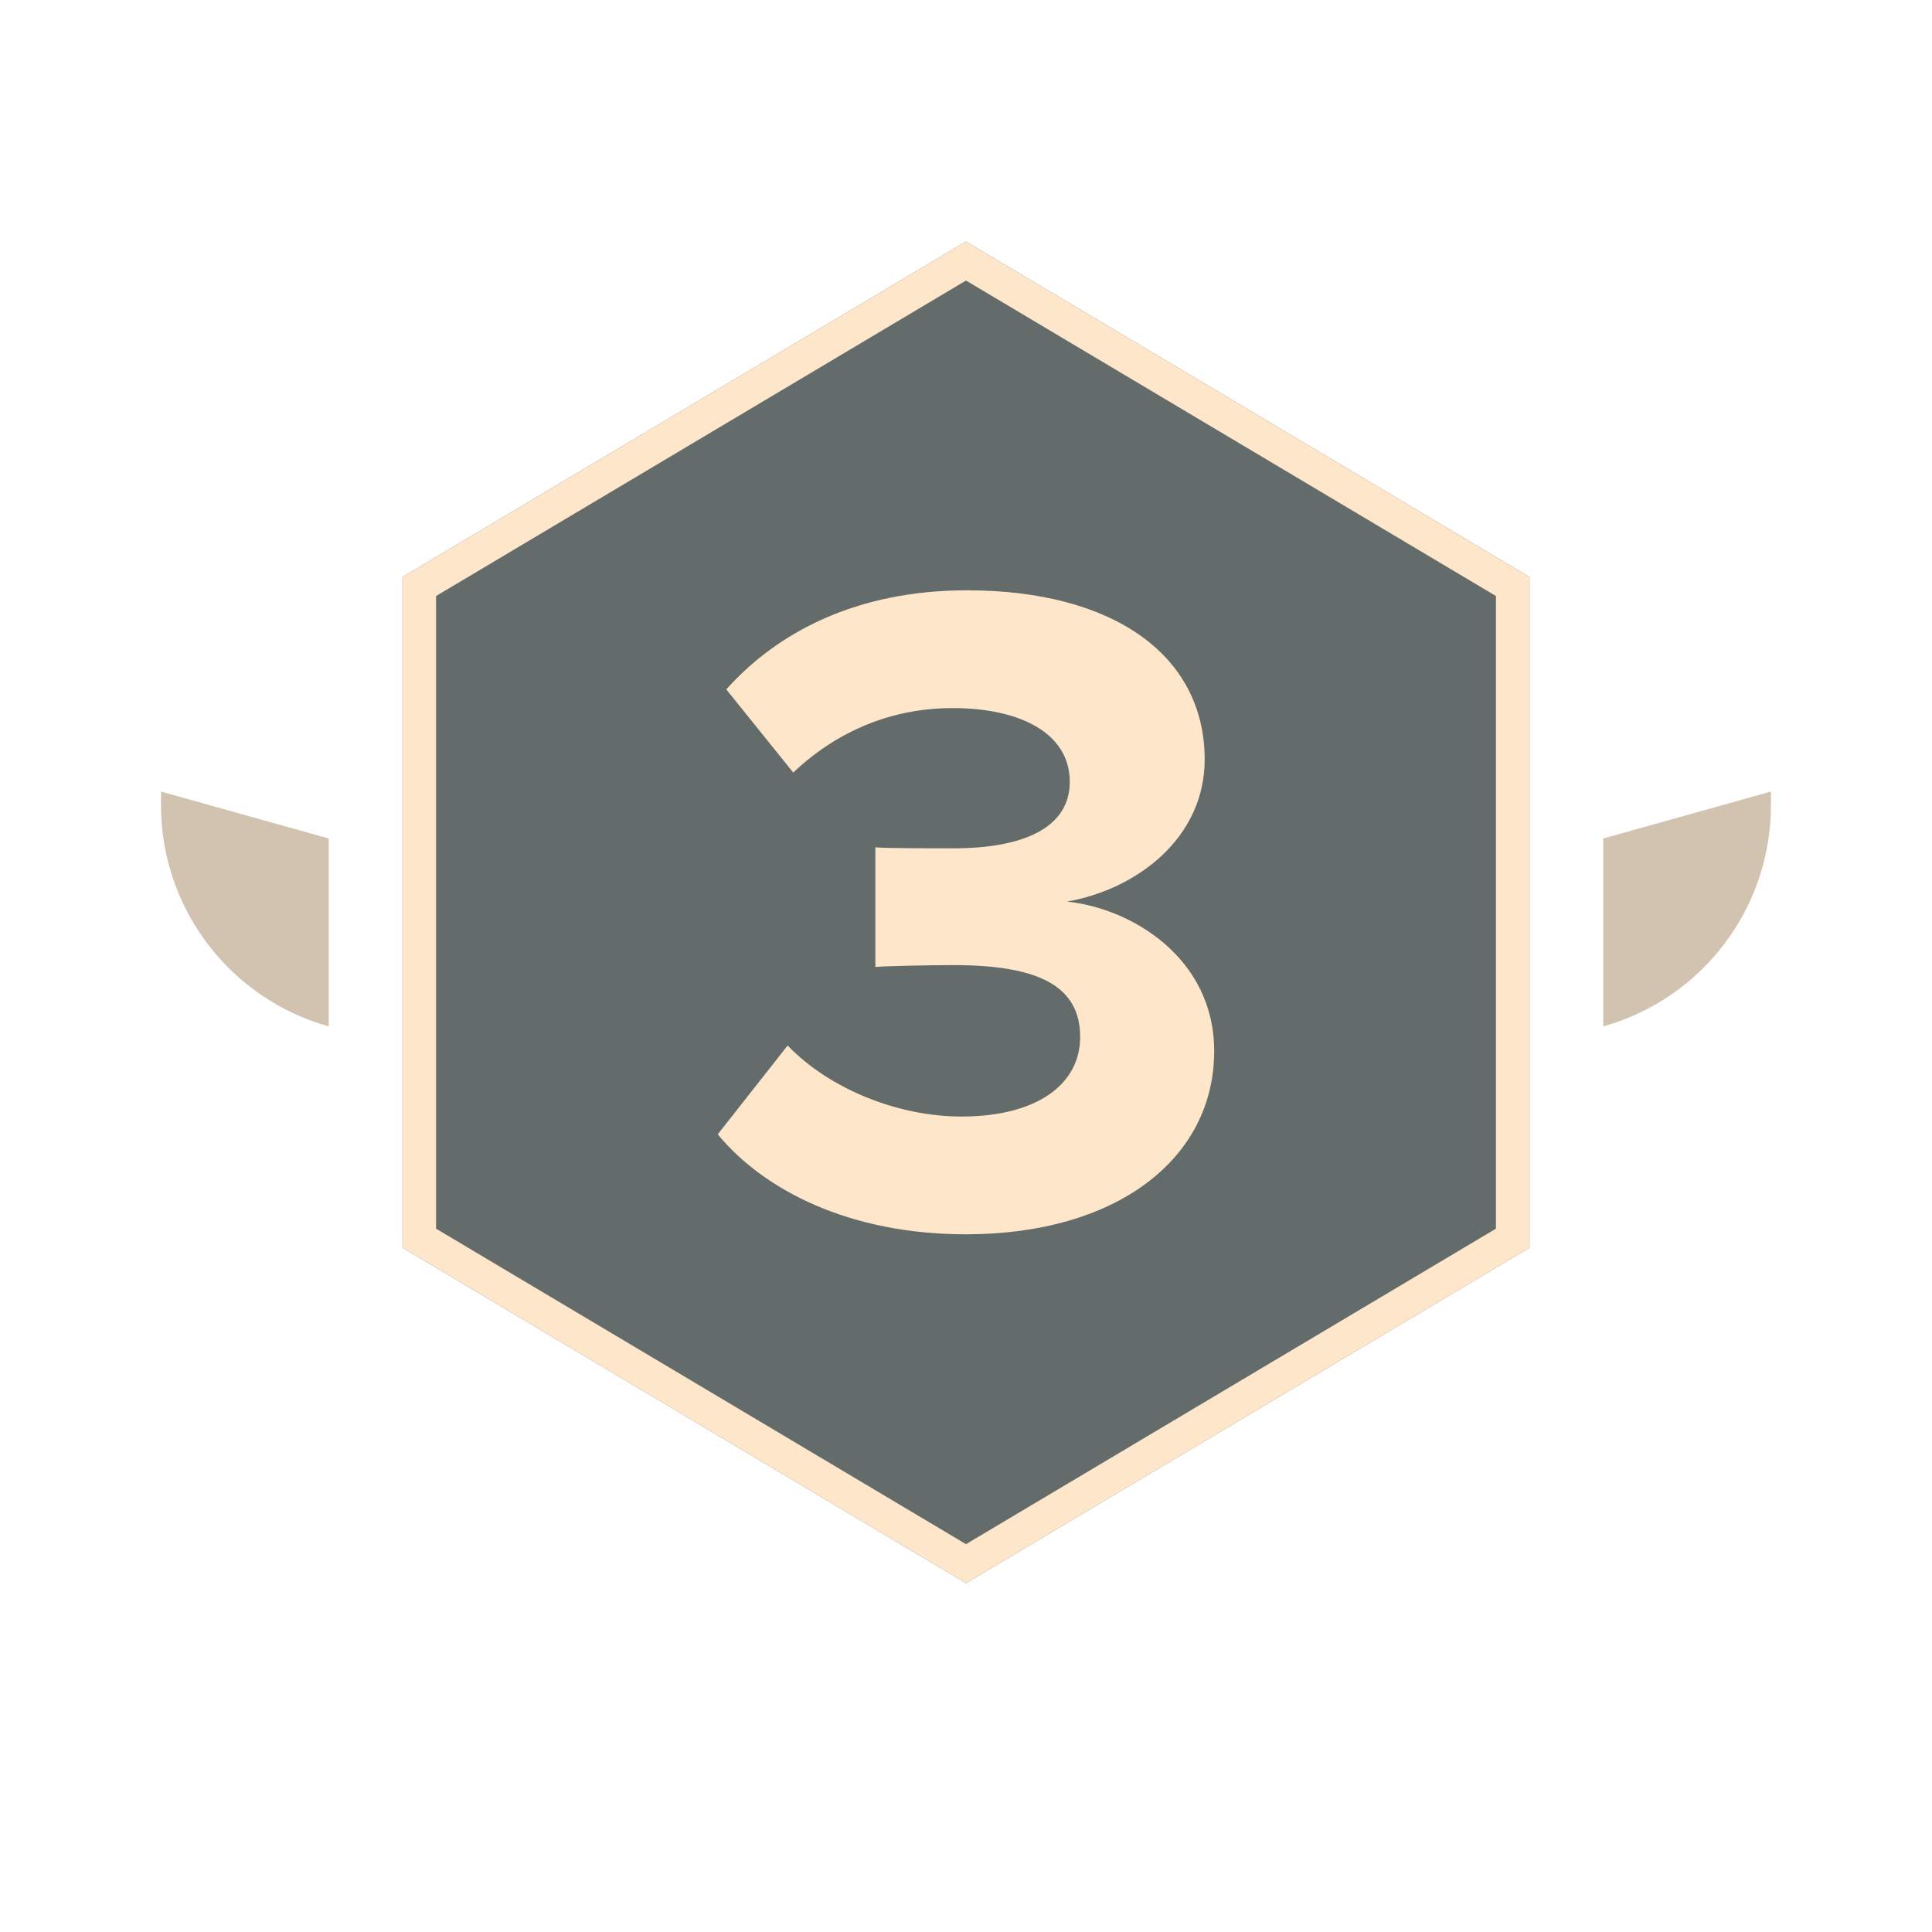 <svg width="24" height="24" viewBox="0 0 24 24" xmlns="http://www.w3.org/2000/svg">
<path fill-rule="evenodd" clip-rule="evenodd" d="M19 7.167L12 3L5 7.167V15.5L12 19.667L19 15.5V7.167Z" fill="#636B6B"/>
<path fill-rule="evenodd" clip-rule="evenodd" d="M12 3L5 7.167V15.5L12 19.667L19 15.5V7.167L12 3ZM18.583 7.404L12 3.485L5.417 7.404V15.263L12 19.182L18.583 15.263V7.404Z" fill="#FDE6CA"/>
<path d="M21.999 9.833L19.916 10.416V12.75C21.148 12.405 21.999 11.282 21.999 10.003V9.833Z" fill="#D1C3AF"/>
<path d="M2 9.833L4.083 10.416V12.75C2.852 12.405 2 11.282 2 10.003V9.833Z" fill="#D1C3AF"/>
<path d="M11.999 15.333C13.875 15.333 15.083 14.393 15.083 13.057C15.083 11.896 14.051 11.281 13.254 11.2C14.121 11.049 14.965 10.41 14.965 9.435C14.965 8.146 13.84 7.333 12.011 7.333C10.639 7.333 9.655 7.856 9.022 8.564L9.854 9.597C10.405 9.075 11.085 8.796 11.835 8.796C12.656 8.796 13.289 9.098 13.289 9.713C13.289 10.282 12.714 10.538 11.847 10.538C11.554 10.538 11.015 10.538 10.874 10.526V12.012C10.991 12.001 11.519 11.989 11.847 11.989C12.937 11.989 13.418 12.268 13.418 12.883C13.418 13.464 12.89 13.87 11.941 13.87C11.179 13.87 10.323 13.545 9.784 12.988L8.916 14.091C9.49 14.787 10.557 15.333 11.999 15.333Z" fill="#FDE6CA"/>
</svg>
